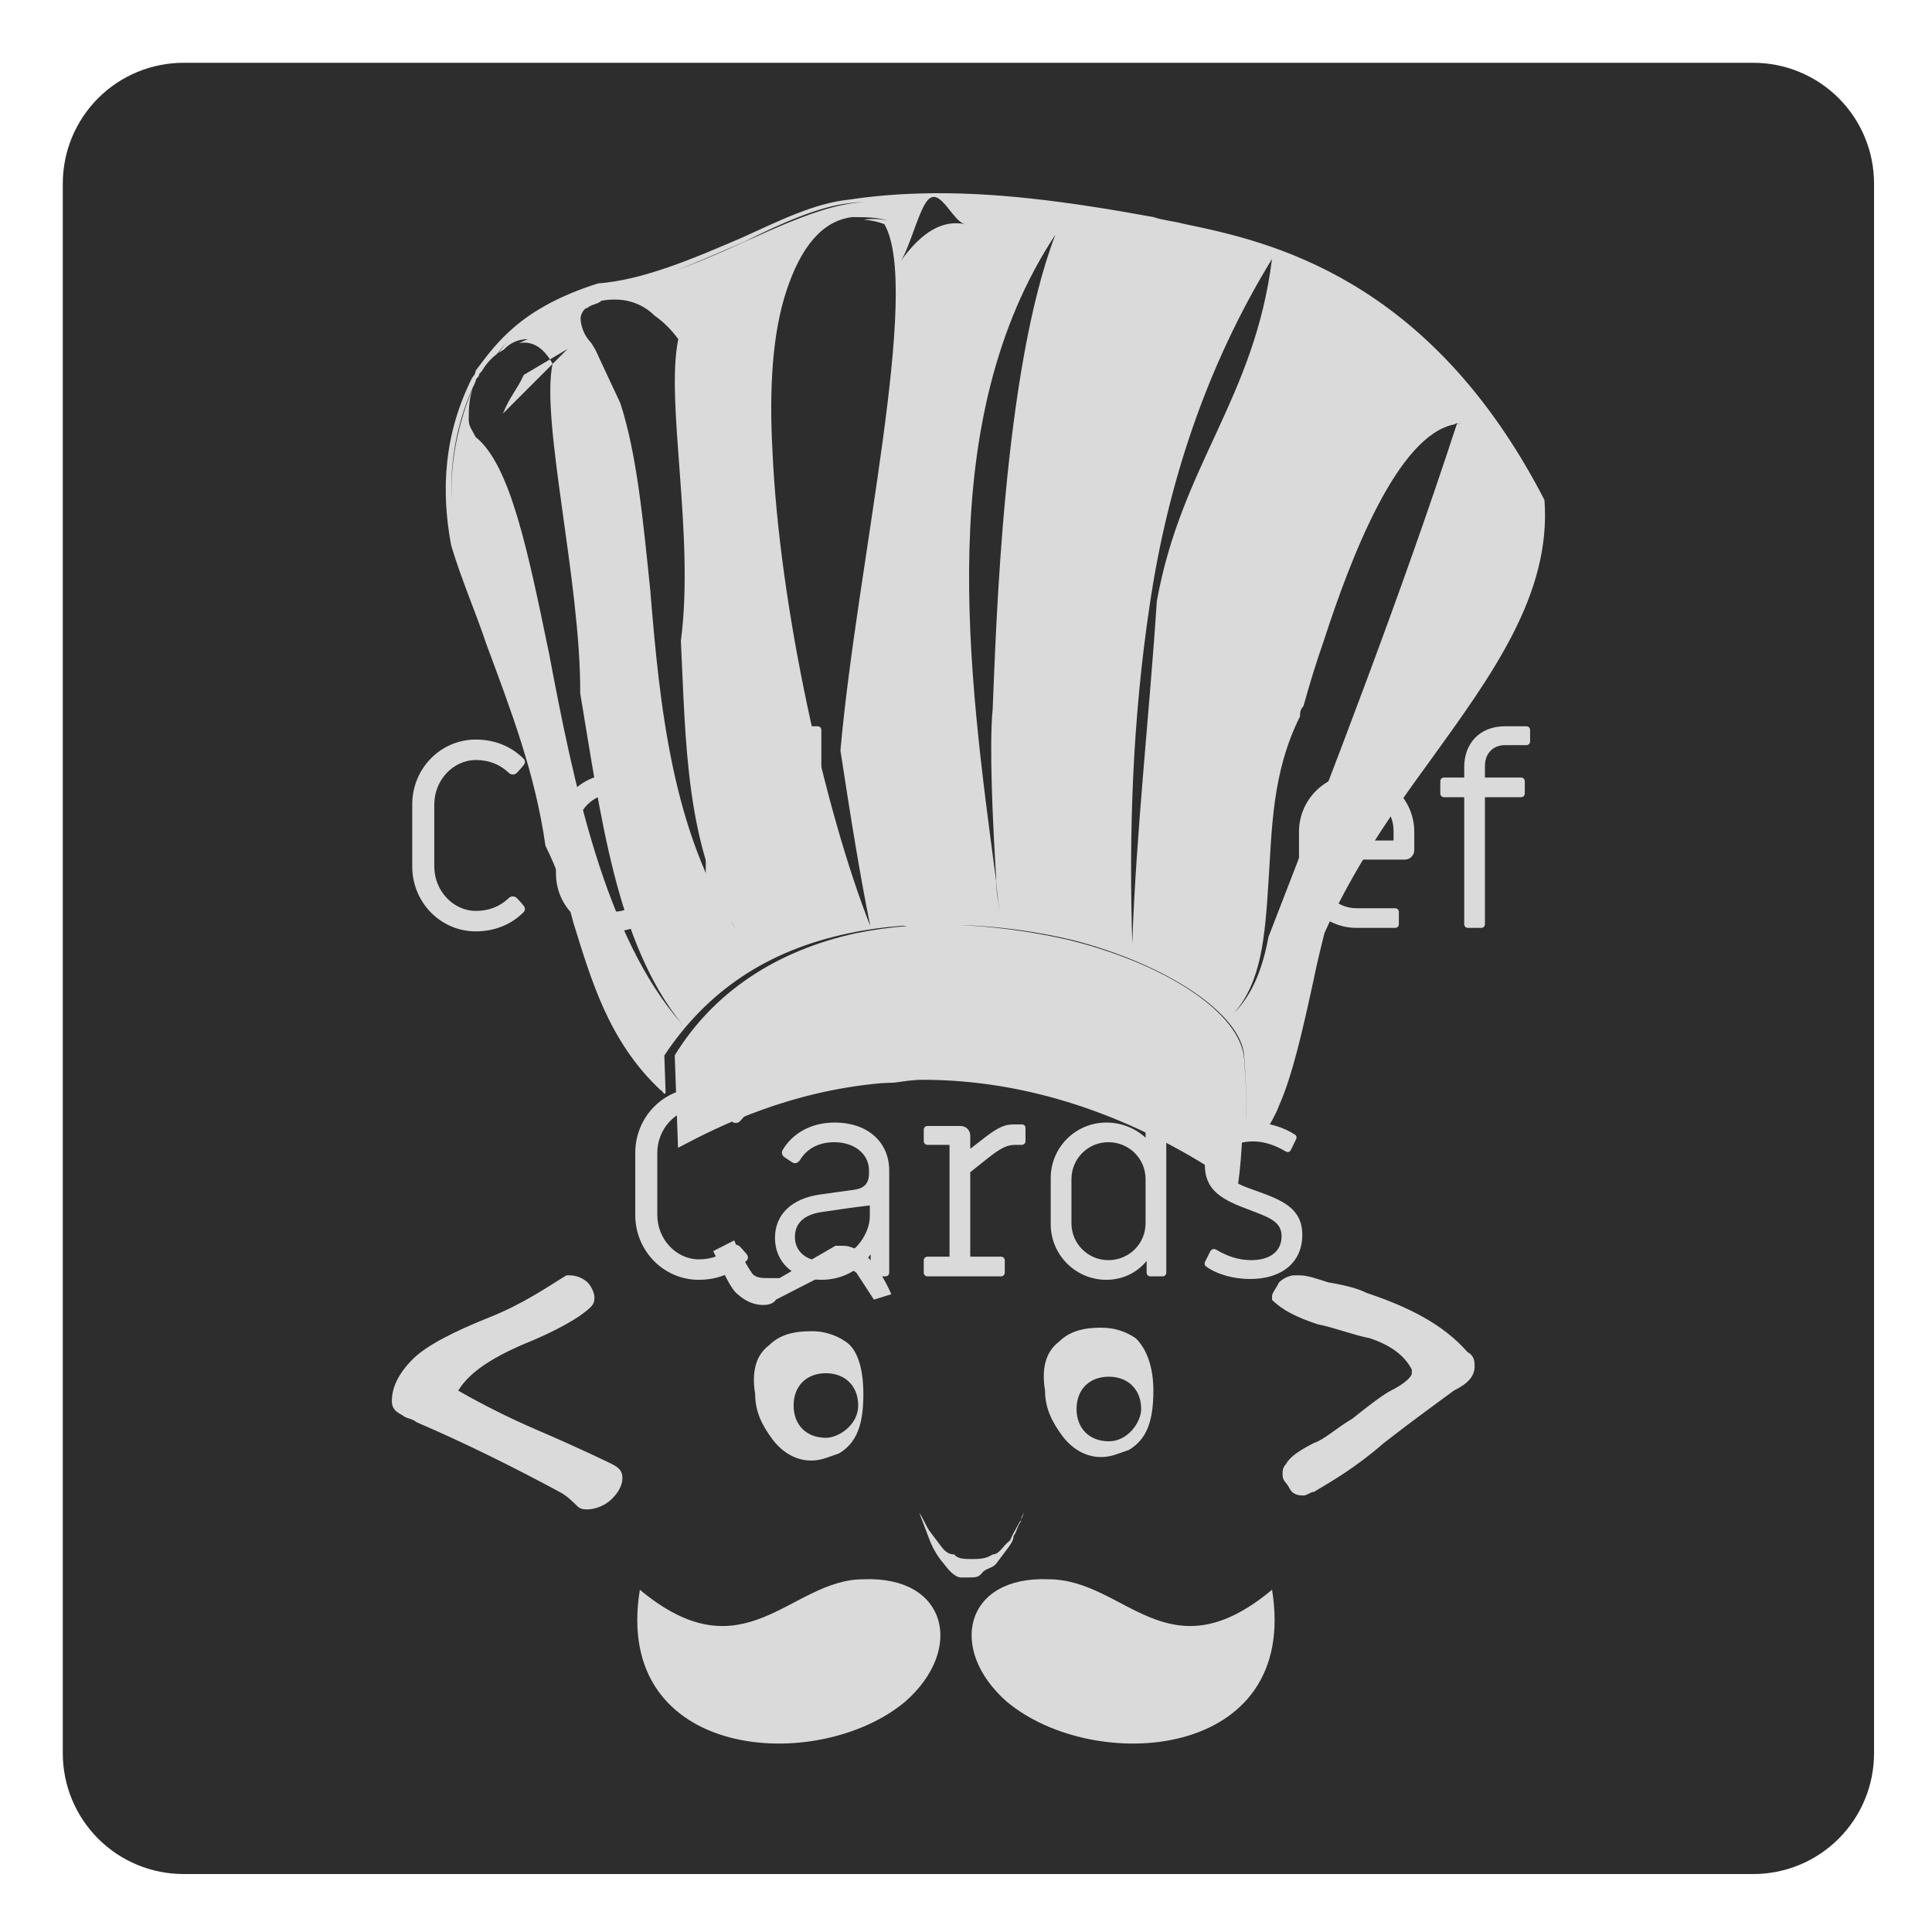 <?xml version="1.0" encoding="utf-8"?>
<svg width="400px" height="400px" viewBox="0 0 400 400" version="1.1" xmlns:xlink="http://www.w3.org/1999/xlink" xmlns="http://www.w3.org/2000/svg">
  <defs>
    <path d="M0 0L321 0L321 321L0 321L0 0Z" id="path_1" />
    <rect width="400" height="400" id="artboard_1" />
    <clipPath id="clip_1">
      <use xlink:href="#artboard_1" clip-rule="evenodd" />
    </clipPath>
    <clipPath id="mask_1">
      <use xlink:href="#path_1" />
    </clipPath>
  </defs>
  <g id="Artboard" clip-path="url(#clip_1)">
    <path d="M37.999 13L363.001 13Q363.615 13 364.228 13.03Q364.841 13.06 365.451 13.12Q366.062 13.181 366.669 13.271Q367.276 13.361 367.878 13.48Q368.48 13.6 369.075 13.749Q369.671 13.898 370.258 14.076Q370.845 14.255 371.423 14.461Q372.001 14.668 372.568 14.903Q373.135 15.138 373.689 15.4Q374.244 15.663 374.785 15.952Q375.327 16.241 375.853 16.557Q376.379 16.872 376.89 17.213Q377.4 17.554 377.893 17.92Q378.386 18.285 378.86 18.674Q379.335 19.064 379.789 19.476Q380.244 19.888 380.678 20.322Q381.112 20.756 381.524 21.211Q381.936 21.665 382.326 22.14Q382.715 22.614 383.08 23.107Q383.446 23.6 383.787 24.11Q384.128 24.621 384.443 25.147Q384.759 25.673 385.048 26.215Q385.337 26.756 385.6 27.311Q385.862 27.865 386.097 28.432Q386.332 28.999 386.539 29.577Q386.745 30.155 386.924 30.742Q387.102 31.329 387.251 31.925Q387.4 32.52 387.52 33.122Q387.639 33.724 387.729 34.331Q387.819 34.938 387.88 35.549Q387.94 36.159 387.97 36.772Q388 37.385 388 37.999L388 363.001Q388 363.615 387.97 364.228Q387.94 364.841 387.88 365.451Q387.819 366.062 387.729 366.669Q387.639 367.276 387.52 367.878Q387.4 368.48 387.251 369.075Q387.102 369.671 386.924 370.258Q386.745 370.845 386.539 371.423Q386.332 372.001 386.097 372.568Q385.862 373.135 385.6 373.689Q385.337 374.244 385.048 374.785Q384.759 375.327 384.443 375.853Q384.128 376.379 383.787 376.89Q383.446 377.4 383.08 377.893Q382.715 378.386 382.326 378.86Q381.936 379.335 381.524 379.789Q381.112 380.244 380.678 380.678Q380.244 381.112 379.789 381.524Q379.335 381.936 378.86 382.326Q378.386 382.715 377.893 383.08Q377.4 383.446 376.89 383.787Q376.379 384.128 375.853 384.443Q375.327 384.759 374.785 385.048Q374.244 385.337 373.689 385.6Q373.135 385.862 372.568 386.097Q372.001 386.332 371.423 386.539Q370.845 386.745 370.258 386.924Q369.671 387.102 369.075 387.251Q368.48 387.4 367.878 387.52Q367.276 387.639 366.669 387.729Q366.062 387.819 365.451 387.88Q364.841 387.94 364.228 387.97Q363.615 388 363.001 388L37.999 388Q37.385 388 36.772 387.97Q36.159 387.94 35.549 387.88Q34.938 387.819 34.331 387.729Q33.724 387.639 33.122 387.52Q32.52 387.4 31.925 387.251Q31.329 387.102 30.742 386.924Q30.155 386.745 29.577 386.539Q28.999 386.332 28.432 386.097Q27.865 385.862 27.311 385.6Q26.756 385.337 26.215 385.048Q25.673 384.759 25.147 384.443Q24.621 384.128 24.11 383.787Q23.6 383.446 23.107 383.08Q22.614 382.715 22.14 382.326Q21.665 381.936 21.211 381.524Q20.756 381.112 20.322 380.678Q19.888 380.244 19.476 379.789Q19.064 379.335 18.674 378.86Q18.285 378.386 17.92 377.893Q17.554 377.4 17.213 376.89Q16.872 376.379 16.557 375.853Q16.241 375.327 15.952 374.785Q15.663 374.244 15.4 373.689Q15.138 373.135 14.903 372.568Q14.668 372.001 14.461 371.423Q14.255 370.845 14.076 370.258Q13.898 369.671 13.749 369.075Q13.6 368.48 13.48 367.878Q13.361 367.276 13.271 366.669Q13.181 366.062 13.12 365.451Q13.06 364.841 13.03 364.228Q13 363.615 13 363.001L13 37.999Q13 37.385 13.03 36.772Q13.06 36.159 13.12 35.549Q13.181 34.938 13.271 34.331Q13.361 33.724 13.48 33.122Q13.6 32.52 13.749 31.925Q13.898 31.329 14.076 30.742Q14.255 30.155 14.461 29.577Q14.668 28.999 14.903 28.432Q15.138 27.865 15.4 27.311Q15.663 26.756 15.952 26.215Q16.241 25.673 16.557 25.147Q16.872 24.621 17.213 24.11Q17.554 23.6 17.92 23.107Q18.285 22.614 18.674 22.14Q19.064 21.665 19.476 21.211Q19.888 20.756 20.322 20.322Q20.756 19.888 21.211 19.476Q21.665 19.064 22.14 18.674Q22.614 18.285 23.107 17.92Q23.6 17.554 24.11 17.213Q24.621 16.872 25.147 16.557Q25.673 16.241 26.215 15.952Q26.756 15.663 27.311 15.4Q27.865 15.138 28.432 14.903Q28.999 14.668 29.577 14.461Q30.155 14.255 30.742 14.076Q31.329 13.898 31.925 13.749Q32.52 13.6 33.122 13.48Q33.724 13.361 34.331 13.271Q34.938 13.181 35.549 13.12Q36.159 13.06 36.772 13.03Q37.385 13 37.999 13L37.999 13Z" id="Rectangle" fill="#2D2D2D" fill-rule="evenodd" stroke="none" />
    <g id="svg" transform="translate(40 40)" style="mix-blend-mode: overlay;">
      <path d="M0 0L321 0L321 321L0 321L0 0Z" id="Background" fill="none" fill-rule="evenodd" stroke="none" />
      <g clip-path="url(#mask_1)">
        <path d="M150.562 0.053C145.614 0.187 140.732 0.588 135.85 1.324C128.627 2.046 121.405 5.671 113.447 9.282C103.322 13.616 93.183 17.963 83.781 18.685C67.865 23.741 62.809 30.977 58.475 36.755C58.475 37.477 57.753 38.199 57.753 38.199C51.962 49.768 51.239 61.338 53.406 72.907C55.573 80.143 58.462 86.67 60.629 93.17C65.711 106.92 70.767 119.92 72.934 135.114C75.114 139.461 77.267 145.239 78.712 151.03C82.323 162.6 85.961 175.614 96.808 185.739L96.888 185.698C97.116 185.953 97.29 186.233 97.53 186.461L97.811 186.327L97.544 178.516C106.211 165.489 118.489 156.808 135.85 153.197C142.805 151.726 150.308 151.191 158.092 151.485C166.196 151.704 174.255 152.762 182.141 154.642C201.668 159.697 216.849 169.836 217.584 178.516C217.946 183.251 218.119 187.812 218.012 192.373C218.012 193.229 217.959 194.085 217.919 194.954L219.738 195.863C220.833 195.231 221.774 194.363 222.493 193.322L222.533 193.282L222.613 193.175C223.148 192.453 223.617 191.517 224.085 190.58C224.352 190.085 224.593 189.43 224.834 188.855C227.576 182.676 229.675 173.434 232.029 162.6C232.752 158.989 233.501 156.086 234.21 153.197C240.001 140.183 247.946 128.614 255.904 117.753C268.918 99.697 281.209 83.045 279.765 63.518C255.904 17.227 222.627 9.991 205.266 6.38C202.377 5.658 200.946 5.658 198.779 4.935C180.883 1.672 165.422 -0.361 150.562 0.053L150.562 0.053ZM218.013 192.373C218.089 187.985 217.946 183.597 217.585 179.225C216.862 169.822 201.668 159.698 181.419 154.642C173.757 152.873 165.949 151.816 158.093 151.485C151.117 151.251 144.138 151.826 137.294 153.197C120.656 156.809 107.655 165.502 99.697 178.503L100.379 197.642C109.3 192.894 123.558 185.953 142.377 184.267C143.246 184.201 144.196 184.201 145.105 184.147C146.67 183.973 148.663 183.559 151.044 183.559C172.538 183.559 194.753 190.701 216.274 205.601C216.795 201.936 217.076 198.258 217.21 194.593L217.812 194.901C217.839 194.058 217.999 193.202 218.012 192.359L218.013 192.373ZM152.426 1.112C154.84 -0.818 157.371 5.938 159.805 6.42C155.327 5.455 150.868 7.868 146.43 14.141C148.435 11.246 150.421 2.56 152.426 1.112L152.426 1.112ZM139.635 1.739C138.618 1.859 137.589 1.913 136.572 2.06C125.645 3.624 112.845 11.435 99.791 16.037C104.539 14.271 109.341 12.078 114.169 10.018C121.391 6.407 129.35 2.782 135.85 2.06C137.107 1.872 138.378 1.886 139.635 1.739L139.635 1.739ZM136.572 4.949C138.739 4.949 141.641 4.949 143.808 5.671C142.185 5.3 140.506 5.236 138.859 5.484C140.303 5.591 141.726 5.897 143.086 6.393C150.843 19.768 137.388 77 134.004 115.386C136.091 129.122 138.204 142.083 140.197 151.766C130.794 127.905 121.392 85.948 119.934 53.406C119.211 40.392 119.947 28.81 122.849 20.143C125.725 11.436 130.072 5.658 136.559 4.935L136.572 4.949ZM178.516 8.56C167.682 36.781 166.238 90.281 165.516 106.92C164.793 114.142 165.516 130.059 166.238 141.628C166.238 144.517 166.96 147.406 166.96 150.308C166.96 147.406 166.238 145.239 166.238 142.35C160.446 98.962 153.211 46.906 178.516 8.573L178.516 8.56ZM223.349 13.629C219.738 42.546 204.557 56.295 199.501 84.517C198.057 106.933 195.155 132.961 194.432 155.377C193.71 132.961 194.432 109.1 198.044 85.225C201.655 60.642 209.613 36.046 223.349 13.629L223.349 13.629ZM87.339 22.029C90.323 21.995 93.202 23.127 95.364 25.185L95.177 25.091C96.955 26.322 98.734 27.887 100.433 30.227C97.704 43.175 103.844 70.781 100.968 92.689C101.984 113.393 101.918 135.221 112.323 152.328C99.216 132.132 96.594 106.345 94.641 82.296C93.13 67.718 91.913 54.249 88.436 43.469C86.51 39.389 84.838 35.778 83.299 32.474C82.978 31.98 82.711 31.418 82.363 30.95C81.053 29.588 80.283 27.795 80.197 25.907C80.197 25.185 80.905 23.741 81.641 23.741C82.363 23.018 83.794 22.992 84.517 22.269C85.442 22.092 86.383 22.011 87.325 22.029L87.339 22.029ZM69.323 30.227C68.52 30.495 68.092 30.776 67.45 31.043C69.817 30.589 72.292 31.498 74.405 35.297C71.891 47.227 80.237 80.357 80.13 103.563C84.316 128.28 87.486 155.056 101.155 171.976C85.239 153.906 78.739 122.087 73.683 95.324C69.336 74.352 65.711 56.269 58.489 50.491C57.767 49.046 57.044 48.31 57.044 46.866C57.044 44.699 57.044 41.797 58.489 38.908C54.784 47.388 53.072 55.854 53.54 64.334C52.993 55.575 54.696 46.822 58.489 38.908C58.489 38.186 59.211 38.186 59.211 37.463C59.372 37.249 59.626 36.995 59.8 36.781C60.572 35.448 61.599 34.28 62.822 33.344C63.558 32.528 64.106 31.739 64.949 30.91C64.24 31.659 63.772 32.381 63.157 33.117C63.518 32.876 63.852 32.622 64.28 32.421C65.558 30.986 67.402 30.184 69.323 30.227L69.323 30.227ZM68.457 37.611C67.011 40.731 65.566 42.069 64.12 45.636L77.495 32.261L68.457 37.611L68.457 37.611ZM261.695 47.588L261.628 47.789C262.137 47.722 262.632 47.561 263.14 47.588C262.645 47.561 262.123 47.722 261.602 47.856C250.059 83.192 236.363 118.529 222.667 153.866C222.659 153.88 222.651 153.894 222.64 153.906C221.477 160.125 219.511 165.73 215.418 169.822C221.209 163.309 221.918 153.893 222.64 142.323C223.363 131.476 223.363 119.907 229.154 108.324C229.154 107.615 229.167 106.92 229.863 106.197L229.876 106.171C231.174 101.449 232.578 96.955 234.116 92.555C239.707 75.301 249.363 50.21 261.04 47.882C261.254 47.802 261.495 47.628 261.709 47.588L261.695 47.588ZM112.002 216.809L107.669 219.034C109.836 223.506 111.28 226.866 112.725 227.958C114.264 229.353 116.009 230.119 117.794 230.184C118.516 230.184 119.947 230.184 120.669 229.071L131.53 223.506C132.252 223.506 132.974 222.394 133.697 222.394C135.141 222.394 135.863 222.394 137.308 223.506L140.932 229.071L144.544 227.958C143.099 224.619 140.932 221.301 139.488 220.188C138.043 219.076 136.586 217.922 134.419 217.922L132.974 217.922L121.392 224.619L119.238 224.619C117.78 224.619 116.349 224.619 115.627 223.506C114.905 222.394 113.447 220.168 112.002 216.809L112.002 216.809ZM77.281 224.045C73.669 226.211 68.6 229.836 61.364 232.725C54.142 235.614 48.351 238.516 45.448 241.405C42.573 244.294 41.128 247.183 41.128 250.086C41.128 251.53 41.85 252.266 43.295 252.988C44.017 253.71 45.475 253.71 46.197 254.433C56.322 258.766 66.447 263.822 75.836 268.878C77.294 269.6 78.739 271.058 79.474 271.78C80.197 272.502 80.905 272.502 81.628 272.502C83.085 272.502 85.239 271.793 86.683 270.335C88.128 268.891 88.864 267.433 88.864 265.988C88.864 264.544 88.128 263.835 86.683 263.113C86.683 263.113 80.892 260.211 70.767 255.877C65.327 253.521 60.023 250.864 54.877 247.919C57.044 244.308 61.378 241.405 67.891 238.516C75.114 235.627 80.197 232.725 82.35 230.558C83.072 229.836 83.072 229.114 83.072 228.391C82.892 227.301 82.389 226.29 81.628 225.489C80.638 224.588 79.355 224.075 78.016 224.045L77.281 224.045ZM227.709 224.045C226.623 224.224 225.616 224.727 224.82 225.489C224.098 226.934 223.362 227.669 223.362 228.391L223.362 229.114C225.529 231.28 228.445 232.725 232.779 234.169C236.39 234.892 240.001 236.35 243.626 237.072C247.959 238.516 250.848 240.683 252.306 243.572L252.306 244.308C252.306 245.03 250.848 246.474 247.959 247.919C246.515 248.641 243.612 250.821 240.001 253.71C236.39 255.877 234.21 258.03 232.043 258.753C229.154 260.211 226.987 261.655 226.265 263.113C225.543 263.835 225.543 264.544 225.543 265.266C225.543 266.711 226.265 266.711 226.987 268.155C227.709 269.6 229.154 269.627 229.876 269.627C230.598 269.627 231.321 268.878 232.043 268.878C235.654 266.711 240.737 263.822 246.515 258.753C253.015 253.697 258.084 250.086 260.986 247.919C263.875 246.474 265.307 245.017 265.307 242.836C265.307 242.128 265.307 240.683 263.862 239.961C258.806 234.169 251.584 230.572 242.903 227.669C241.459 226.947 239.292 226.211 234.945 225.489C232.779 224.767 230.598 224.045 229.154 224.045L227.709 224.045ZM187.932 234.878C184.321 234.878 181.419 235.627 179.252 237.794C176.363 239.961 175.641 243.572 176.363 247.919C176.363 251.53 177.807 254.419 179.974 257.321C182.141 260.21 185.043 261.668 187.932 261.668C190.099 261.668 191.543 260.919 193.724 260.197C197.335 258.03 198.793 254.419 198.793 247.919C198.793 242.85 197.335 239.238 195.168 237.085C193.048 235.609 190.515 234.841 187.932 234.892L187.932 234.878ZM127.905 235.614C124.294 235.614 121.405 236.35 119.238 238.516C116.336 240.683 115.627 244.294 116.349 248.641C116.349 252.253 117.78 255.142 119.96 258.031C122.141 260.92 125.016 262.391 127.905 262.391C130.085 262.391 131.53 261.642 133.697 260.92C137.308 258.753 138.752 255.142 138.752 248.641C138.752 242.85 137.308 239.239 135.141 237.808C133.025 236.334 130.497 235.566 127.919 235.614L127.905 235.614ZM130.97 244.308C135.007 244.308 137.682 246.983 137.682 250.995C137.682 255.008 133.645 257.683 130.995 257.683C126.957 257.683 124.307 255.008 124.307 250.995C124.307 246.983 126.957 244.308 130.995 244.308L130.97 244.308ZM189.552 245.03C193.565 245.03 196.265 247.68 196.265 251.717C196.265 254.392 193.565 258.405 189.577 258.405C185.54 258.405 182.89 255.73 182.89 251.717C182.89 247.68 185.54 245.03 189.577 245.03L189.552 245.03ZM150.335 273.224L152.502 278.949C153.233 280.766 154.213 282.389 155.391 283.737C156.113 284.691 157.571 286.599 159.002 286.599L160.46 286.599C161.904 286.599 162.613 286.599 163.335 285.645C164.058 284.691 165.529 284.691 166.251 283.737L168.405 280.875C169.127 279.921 169.849 278.949 169.849 277.995C170.571 277.041 170.571 276.087 171.294 275.133C171.294 274.178 172.016 273.224 172.016 273.224C171.294 275.133 169.849 277.041 169.127 278.949C167.682 279.903 166.973 281.829 165.516 281.829C164.084 282.783 162.627 282.783 161.182 282.783C159.738 282.783 158.293 282.783 157.571 281.829C156.126 281.829 155.391 280.875 154.668 279.921L152.502 277.041C151.779 276.087 151.057 274.178 150.335 273.224L150.335 273.224ZM138.752 286.974C123.558 286.974 114.169 307.224 92.475 289.141C86.697 324.584 129.363 327.473 147.446 312.279C159.751 301.446 156.113 286.252 138.752 286.974L138.752 286.974ZM177.085 286.974C159.738 286.252 156.113 301.446 168.418 312.293C186.488 327.473 229.141 324.571 223.363 289.141C201.668 307.224 193.001 286.974 177.085 286.974L177.085 286.974Z" id="Shape" fill="#DADADA" fill-rule="evenodd" stroke="none" />
      </g>
    </g>
    <g id="Codechef-Cards" transform="translate(81.5 137)">
      <g id="Codechef" fill="#DADADA">
        <path d="M76.12 55.828C79.42 55.828 82.39 54.453 84.48 51.922L84.48 54.343C84.48 54.782 84.81 55.112 85.25 55.112L87.78 55.112C88.22 55.112 88.55 54.782 88.55 54.343L88.55 14.137C88.55 13.697 88.22 13.367 87.78 13.367L85.03 13.367C84.59 13.367 84.26 13.697 84.26 14.137L84.26 26.402C82.115 24.422 79.2 23.267 76.175 23.267C69.74 23.267 64.625 28.438 64.625 34.763L64.625 44.333C64.625 50.657 69.795 55.828 76.12 55.828ZM159.665 55.112L156.915 55.112C156.475 55.112 156.145 54.782 156.145 54.343L156.145 14.137C156.145 13.697 156.475 13.367 156.915 13.367L159.665 13.367C160.105 13.367 160.435 13.697 160.435 14.137L160.435 27.832C162.36 24.808 165.55 23.267 169.29 23.267C175.56 23.267 179.74 27.448 179.74 33.663L179.74 54.343C179.74 54.782 179.41 55.112 178.97 55.112L176.22 55.112C175.78 55.112 175.45 54.782 175.45 54.343L175.45 34.487C175.45 29.703 172.645 27.282 168.63 27.282C163.845 27.282 160.435 30.582 160.435 36.358L160.435 54.343C160.435 54.782 160.105 55.112 159.665 55.112ZM225.17 55.112L222.42 55.112C221.98 55.112 221.65 54.782 221.65 54.343L221.65 28.052L217.47 28.052C217.03 28.052 216.7 27.723 216.7 27.282L216.7 24.753C216.7 24.312 217.03 23.983 217.47 23.983L221.65 23.983L221.65 21.782C221.65 17.163 224.62 13.367 230.12 13.367L234.52 13.367C234.96 13.367 235.29 13.697 235.29 14.137L235.29 16.503C235.29 16.942 234.96 17.273 234.52 17.273L230.065 17.273C227.59 17.273 225.94 19.032 225.94 21.562L225.94 23.983L233.42 23.983C233.86 23.983 234.19 24.312 234.19 24.753L234.19 27.282C234.19 27.723 233.86 28.052 233.42 28.052L225.94 28.052L225.94 54.343C225.94 54.782 225.61 55.112 225.17 55.112ZM26.895 51.867C24.365 54.398 20.955 55.828 16.995 55.828C9.735 55.828 3.85 49.833 3.85 42.407L3.85 29.538C3.85 22.113 9.735 16.117 16.995 16.117C20.955 16.117 24.365 17.547 26.895 20.078C27.28 20.462 27.28 20.957 26.895 21.453C26.51 21.892 26.07 22.442 25.41 23.102C24.97 23.433 24.31 23.488 23.815 22.992C22.055 21.288 19.745 20.352 17.05 20.352C12.265 20.352 8.415 24.587 8.415 29.538L8.415 42.407C8.415 47.358 12.265 51.593 17.05 51.593C19.745 51.593 22.055 50.657 23.815 48.953C24.31 48.458 24.97 48.513 25.41 48.843C26.07 49.502 26.51 50.053 26.895 50.492C27.28 50.987 27.28 51.483 26.895 51.867ZM57.475 43.837C57.475 50.492 52.14 55.828 45.54 55.828C38.94 55.828 33.605 50.492 33.605 43.837L33.605 35.258C33.605 28.602 38.94 23.267 45.54 23.267C52.14 23.267 57.475 28.602 57.475 35.258L57.475 43.837ZM116.985 55.112L109.01 55.112C102.41 55.112 97.075 49.778 97.075 43.123L97.075 35.258C97.075 28.602 102.41 23.267 109.01 23.267C115.61 23.267 120.945 28.602 120.945 35.258L120.945 38.998C120.945 40.097 120.065 40.977 118.965 40.977L101.365 40.977L101.365 43.398C101.365 47.633 104.775 51.042 109.01 51.042L116.985 51.042C117.425 51.042 117.755 51.373 117.755 51.812L117.755 54.343C117.755 54.782 117.425 55.112 116.985 55.112ZM139.645 55.828C142.89 55.828 145.75 54.562 147.84 52.528C148.06 52.307 148.17 52.032 148.17 51.758Q148.17 51.263 147.84 50.932C147.4 50.438 147.015 50.053 146.575 49.667Q146.163 49.337 145.75 49.337C145.42 49.337 145.145 49.447 144.87 49.722C143.495 50.987 141.68 51.758 139.645 51.758C135.41 51.758 132 48.347 132 44.112L132 34.983C132 30.747 135.41 27.337 139.645 27.337C141.68 27.337 143.495 28.108 144.87 29.372C145.145 29.648 145.42 29.758 145.75 29.758Q146.163 29.758 146.575 29.427C147.07 28.988 147.455 28.602 147.84 28.163Q148.17 27.75 148.17 27.337C148.17 27.062 148.06 26.788 147.84 26.567C145.75 24.532 142.89 23.267 139.645 23.267C133.045 23.267 127.71 28.602 127.71 35.258L127.71 43.837C127.71 50.492 133.045 55.828 139.645 55.828ZM199.375 55.112L207.35 55.112C207.79 55.112 208.12 54.782 208.12 54.343L208.12 51.812C208.12 51.373 207.79 51.042 207.35 51.042L199.375 51.042C195.14 51.042 191.73 47.633 191.73 43.398L191.73 40.977L209.33 40.977C210.43 40.977 211.31 40.097 211.31 38.998L211.31 35.258C211.31 28.602 205.975 23.267 199.375 23.267C192.775 23.267 187.44 28.602 187.44 35.258L187.44 43.123C187.44 49.778 192.775 55.112 199.375 55.112ZM37.895 44.112C37.895 48.347 41.305 51.758 45.54 51.758C49.775 51.758 53.185 48.347 53.185 44.112L53.185 34.983C53.185 30.747 49.775 27.337 45.54 27.337C41.305 27.337 37.895 30.747 37.895 34.983L37.895 44.112ZM76.56 51.758C72.325 51.758 68.915 48.347 68.915 44.112L68.915 34.983C68.915 30.747 72.325 27.337 76.56 27.337C80.85 27.337 84.26 30.747 84.26 34.983L84.26 44.112C84.26 48.347 80.85 51.758 76.56 51.758ZM101.365 34.983L101.365 37.017L116.655 37.017L116.655 34.983C116.655 30.747 113.245 27.337 109.01 27.337C104.775 27.337 101.365 30.747 101.365 34.983ZM191.73 37.017L191.73 34.983C191.73 30.747 195.14 27.337 199.375 27.337C203.61 27.337 207.02 30.747 207.02 34.983L207.02 37.017L191.73 37.017Z" />
      </g>
      <g id="Cards" fill="#DADADA">
        <path d="M147.538 127.97C150.837 127.97 153.807 126.595 155.898 124.065L155.898 126.485C155.898 126.925 156.227 127.255 156.667 127.255L159.197 127.255C159.637 127.255 159.967 126.925 159.967 126.485L159.967 86.28C159.967 85.84 159.637 85.51 159.197 85.51L156.447 85.51C156.008 85.51 155.678 85.84 155.678 86.28L155.678 98.545C153.533 96.565 150.617 95.41 147.592 95.41C141.158 95.41 136.042 100.58 136.042 106.905L136.042 116.475C136.042 122.8 141.212 127.97 147.538 127.97ZM63.167 127.97C67.127 127.97 70.537 126.54 73.067 124.01C73.453 123.625 73.453 123.13 73.067 122.635C72.683 122.195 72.243 121.645 71.582 120.985C71.142 120.655 70.483 120.6 69.987 121.095C68.228 122.8 65.918 123.735 63.222 123.735C58.438 123.735 54.587 119.5 54.587 114.55L54.587 101.68C54.587 96.73 58.438 92.495 63.222 92.495C65.918 92.495 68.228 93.43 69.987 95.135C70.483 95.63 71.142 95.575 71.582 95.245C72.243 94.585 72.683 94.035 73.067 93.595C73.453 93.1 73.453 92.605 73.067 92.22C70.537 89.69 67.127 88.26 63.167 88.26C55.907 88.26 50.023 94.255 50.023 101.68L50.023 114.55C50.023 121.975 55.907 127.97 63.167 127.97ZM88.578 127.97C92.812 127.97 96.498 125.99 98.752 122.69L98.752 126.485C98.752 126.925 99.082 127.255 99.522 127.255L101.833 127.255C102.272 127.255 102.603 126.925 102.603 126.485L102.603 105.365C102.603 99.37 98.037 95.41 91.328 95.41C86.377 95.41 82.582 97.665 80.547 101.075C80.438 101.295 80.382 101.46 80.382 101.625C80.382 102.01 80.547 102.285 80.877 102.56L82.362 103.55C82.582 103.715 82.858 103.825 83.078 103.825C83.517 103.825 83.903 103.55 84.177 103.11C85.498 100.91 87.918 99.48 91.218 99.48C95.233 99.48 98.422 101.79 98.422 105.365L98.422 105.805C98.422 107.95 97.543 108.995 95.397 109.325C93.032 109.655 90.888 109.93 88.248 110.315C82.418 111.14 78.953 114.44 78.953 119.28C78.953 124.505 82.968 127.97 88.578 127.97ZM188.128 118.675C188.128 124.395 183.837 127.805 177.348 127.805C174.048 127.805 170.582 126.925 168.217 125.22C167.942 125.055 167.832 124.67 167.942 124.34L169.098 122.03C169.262 121.755 169.537 121.59 169.813 121.59C169.977 121.59 170.087 121.645 170.253 121.7C172.342 122.965 174.762 123.9 177.567 123.9C181.363 123.9 183.837 122.14 183.837 118.95C183.837 115.98 181.417 115.1 177.348 113.56C171.572 111.415 167.942 109.6 167.942 104.045C167.942 98.105 172.397 95.41 177.952 95.41C181.087 95.41 184.223 96.345 186.643 97.94C186.917 98.105 187.027 98.49 186.863 98.82L185.762 101.075C185.598 101.46 185.158 101.68 184.717 101.405C182.572 100.14 180.317 99.315 177.952 99.315C174.378 99.315 172.232 100.855 172.232 103.825C172.232 107.51 175.202 108.335 178.723 109.6C183.893 111.47 188.128 113.12 188.128 118.675ZM125.758 127.255L110.522 127.255C110.083 127.255 109.753 126.925 109.753 126.485L109.753 123.955C109.753 123.515 110.083 123.185 110.522 123.185L115.088 123.185L115.088 100.03L110.522 100.03C110.083 100.03 109.753 99.7 109.753 99.26L109.753 96.895C109.753 96.455 110.083 96.125 110.522 96.125L117.398 96.125C118.498 96.125 119.378 97.005 119.378 98.105L119.378 100.855L122.568 98.38C125.318 96.29 126.638 95.795 128.398 95.795L130.048 95.795C130.543 95.795 130.818 96.125 130.818 96.565L130.818 99.26C130.818 99.7 130.488 100.03 130.048 100.03L128.838 100.03C127.133 100.03 125.978 100.415 122.623 103.11L119.378 105.695L119.378 123.185L125.758 123.185C126.198 123.185 126.528 123.515 126.528 123.955L126.528 126.485C126.528 126.925 126.198 127.255 125.758 127.255ZM147.977 123.9C143.742 123.9 140.333 120.49 140.333 116.255L140.333 107.125C140.333 102.89 143.742 99.48 147.977 99.48C152.268 99.48 155.678 102.89 155.678 107.125L155.678 116.255C155.678 120.49 152.268 123.9 147.977 123.9ZM89.017 124.12C85.498 124.12 83.078 122.14 83.078 119.115C83.078 116.255 84.948 114.495 88.578 113.945C93.088 113.285 95.233 112.955 98.588 112.57L98.588 114.825C98.588 118.84 94.737 124.12 89.017 124.12Z" />
      </g>
    </g>
  </g>
</svg>